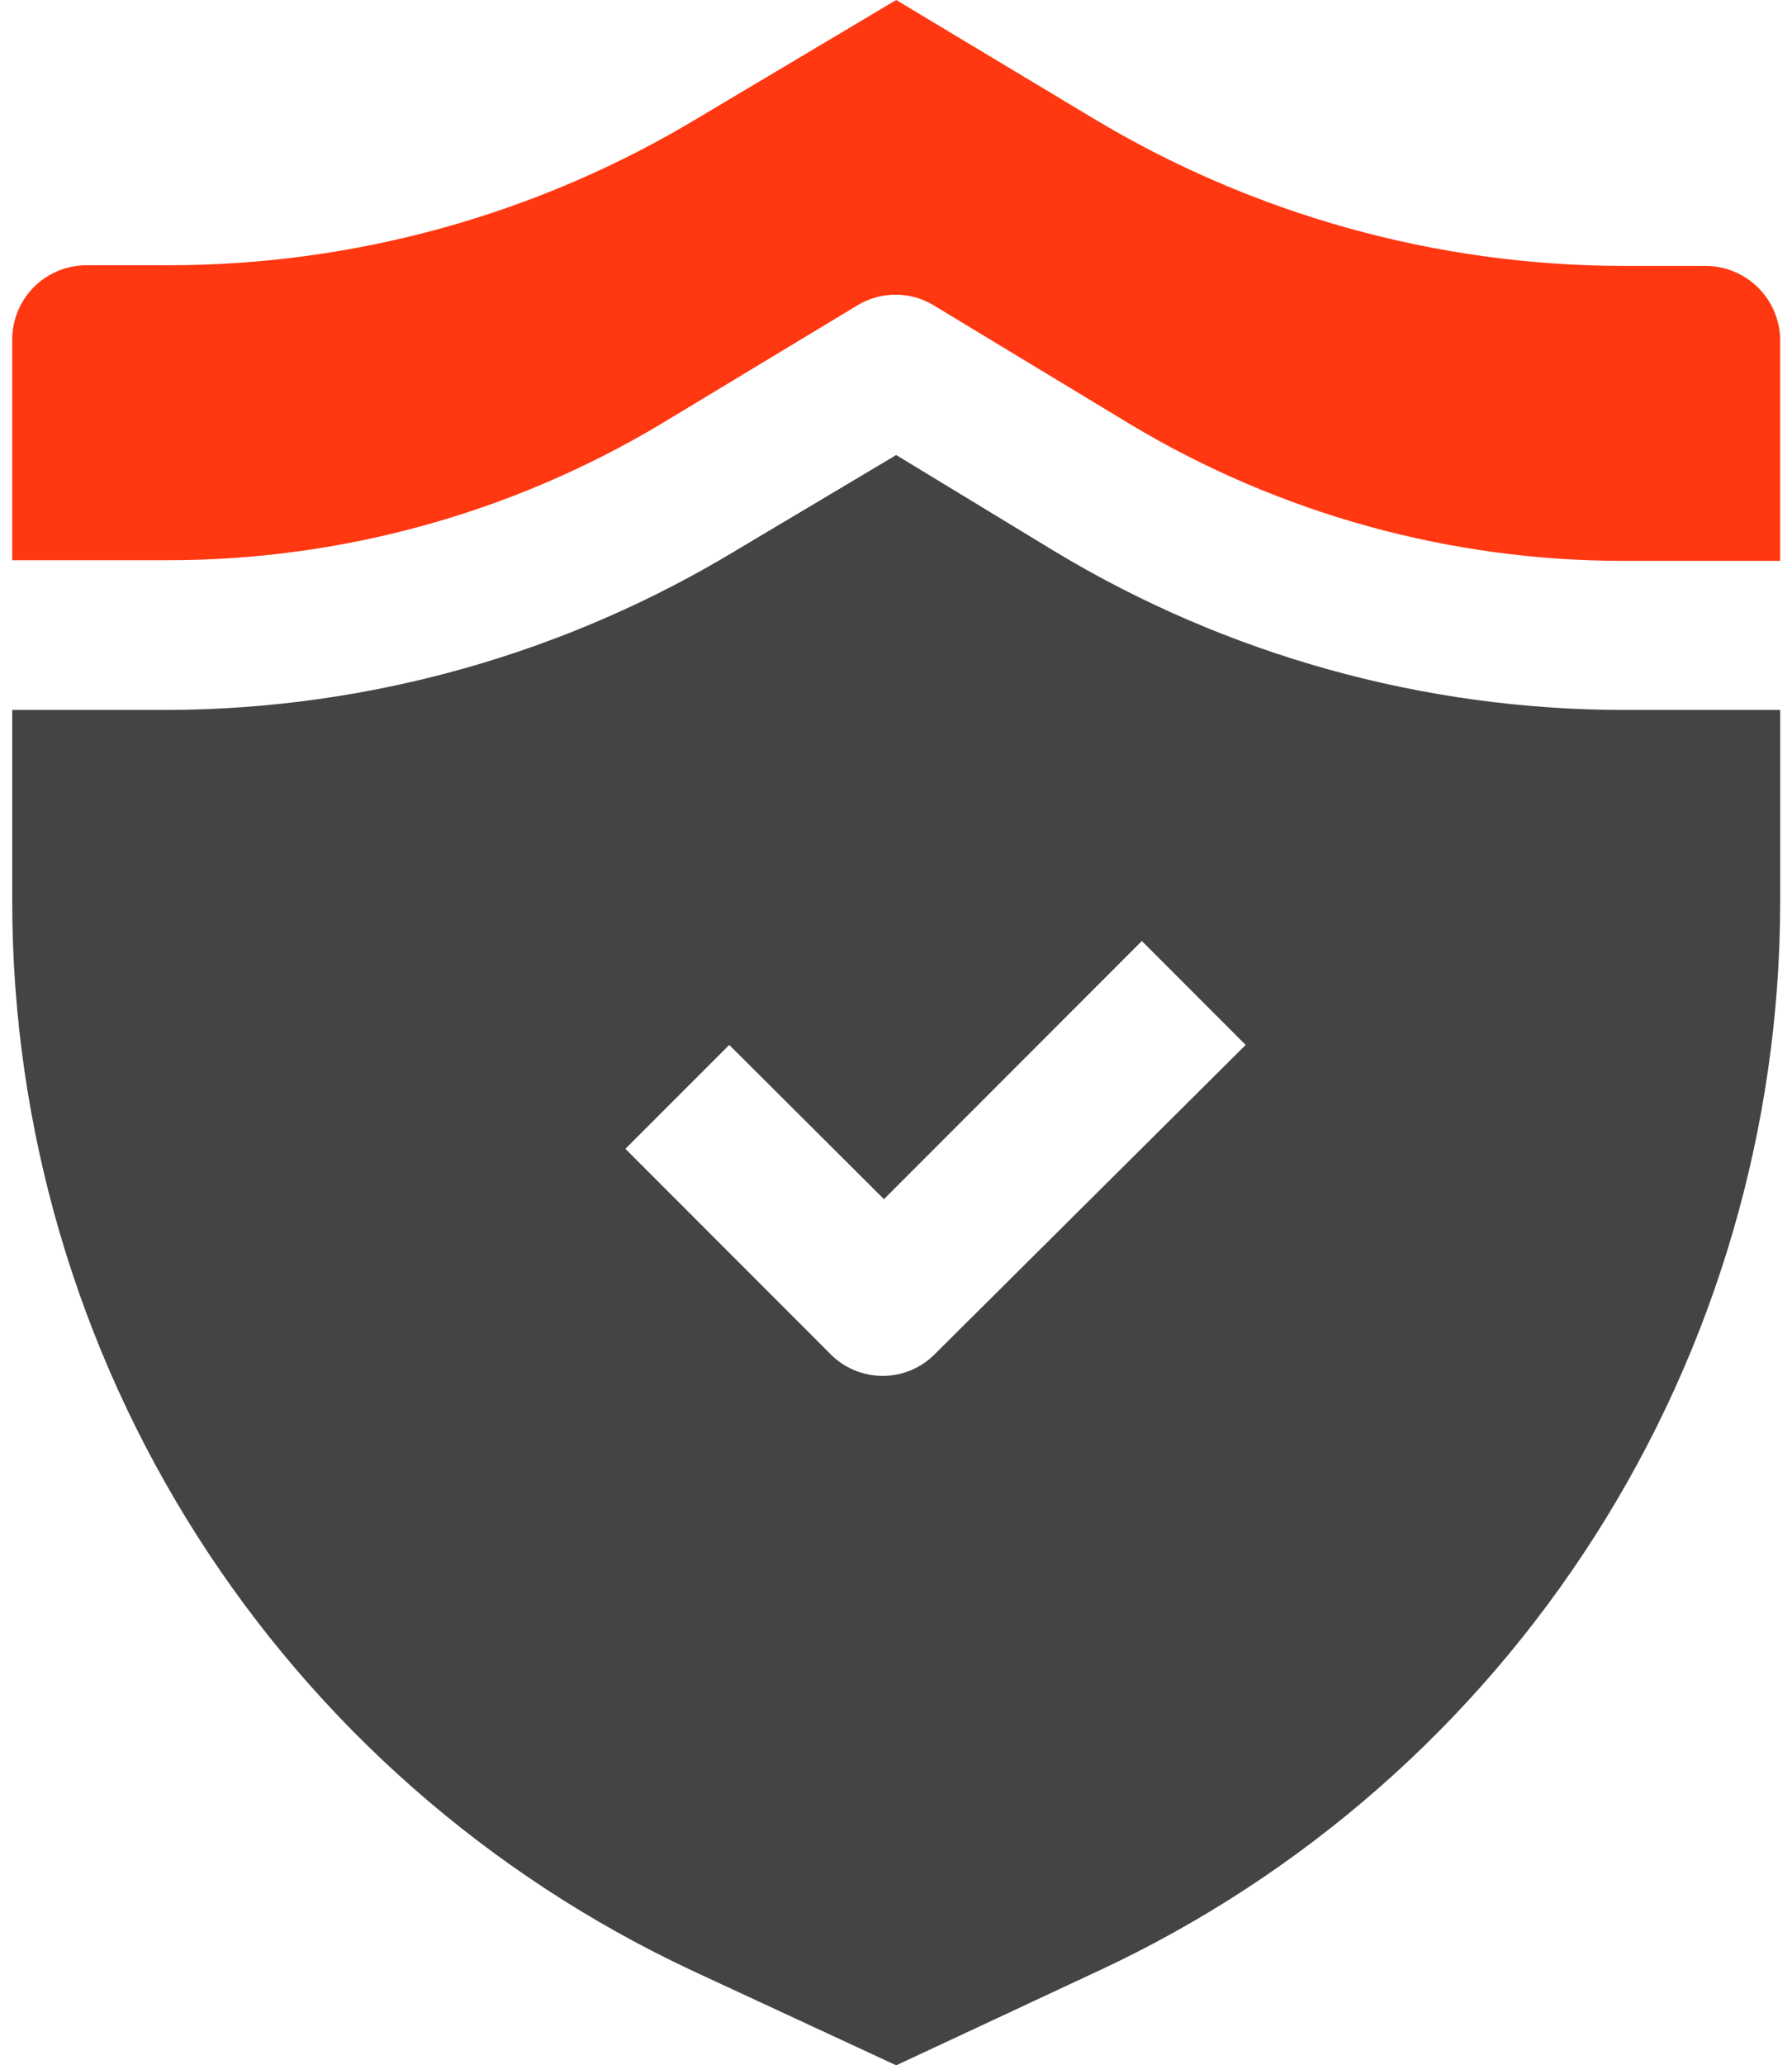 <svg width="46" height="53" viewBox="0 0 46 53" fill="none" xmlns="http://www.w3.org/2000/svg">
<path fill-rule="evenodd" clip-rule="evenodd" d="M45.697 8.712V14.393H41.691C37.232 14.397 32.856 13.189 29.03 10.898L23.965 7.834C23.671 7.656 23.333 7.562 22.989 7.562C22.645 7.562 22.307 7.656 22.012 7.834L16.964 10.882C13.137 13.17 8.761 14.378 4.303 14.376H0.314V8.712C0.314 8.21 0.512 7.728 0.866 7.371C1.219 7.014 1.699 6.812 2.201 6.807H4.319C9.12 6.808 13.83 5.497 17.941 3.014L23.005 0L28.053 3.031C32.166 5.507 36.875 6.818 41.675 6.824H43.81C44.308 6.832 44.783 7.034 45.135 7.386C45.487 7.738 45.688 8.214 45.697 8.712Z" fill="#FF3811"/>
<path fill-rule="evenodd" clip-rule="evenodd" d="M41.691 18.219C36.548 18.216 31.502 16.814 27.093 14.161L23.005 11.677L18.917 14.111C14.513 16.779 9.467 18.199 4.319 18.219H0.314V23.188C0.325 28.937 1.972 34.565 5.061 39.413C8.15 44.261 12.554 48.129 17.759 50.566L23.005 53L28.219 50.566C33.431 48.136 37.843 44.27 40.938 39.421C44.033 34.572 45.684 28.941 45.697 23.188V18.219H41.691ZM23.965 34.781C23.614 35.12 23.145 35.308 22.658 35.308C22.17 35.308 21.702 35.12 21.35 34.781L16.054 29.481L18.719 26.815L22.691 30.773L29.311 24.148L31.976 26.815L23.965 34.781Z" fill="#444444"/>
</svg>
